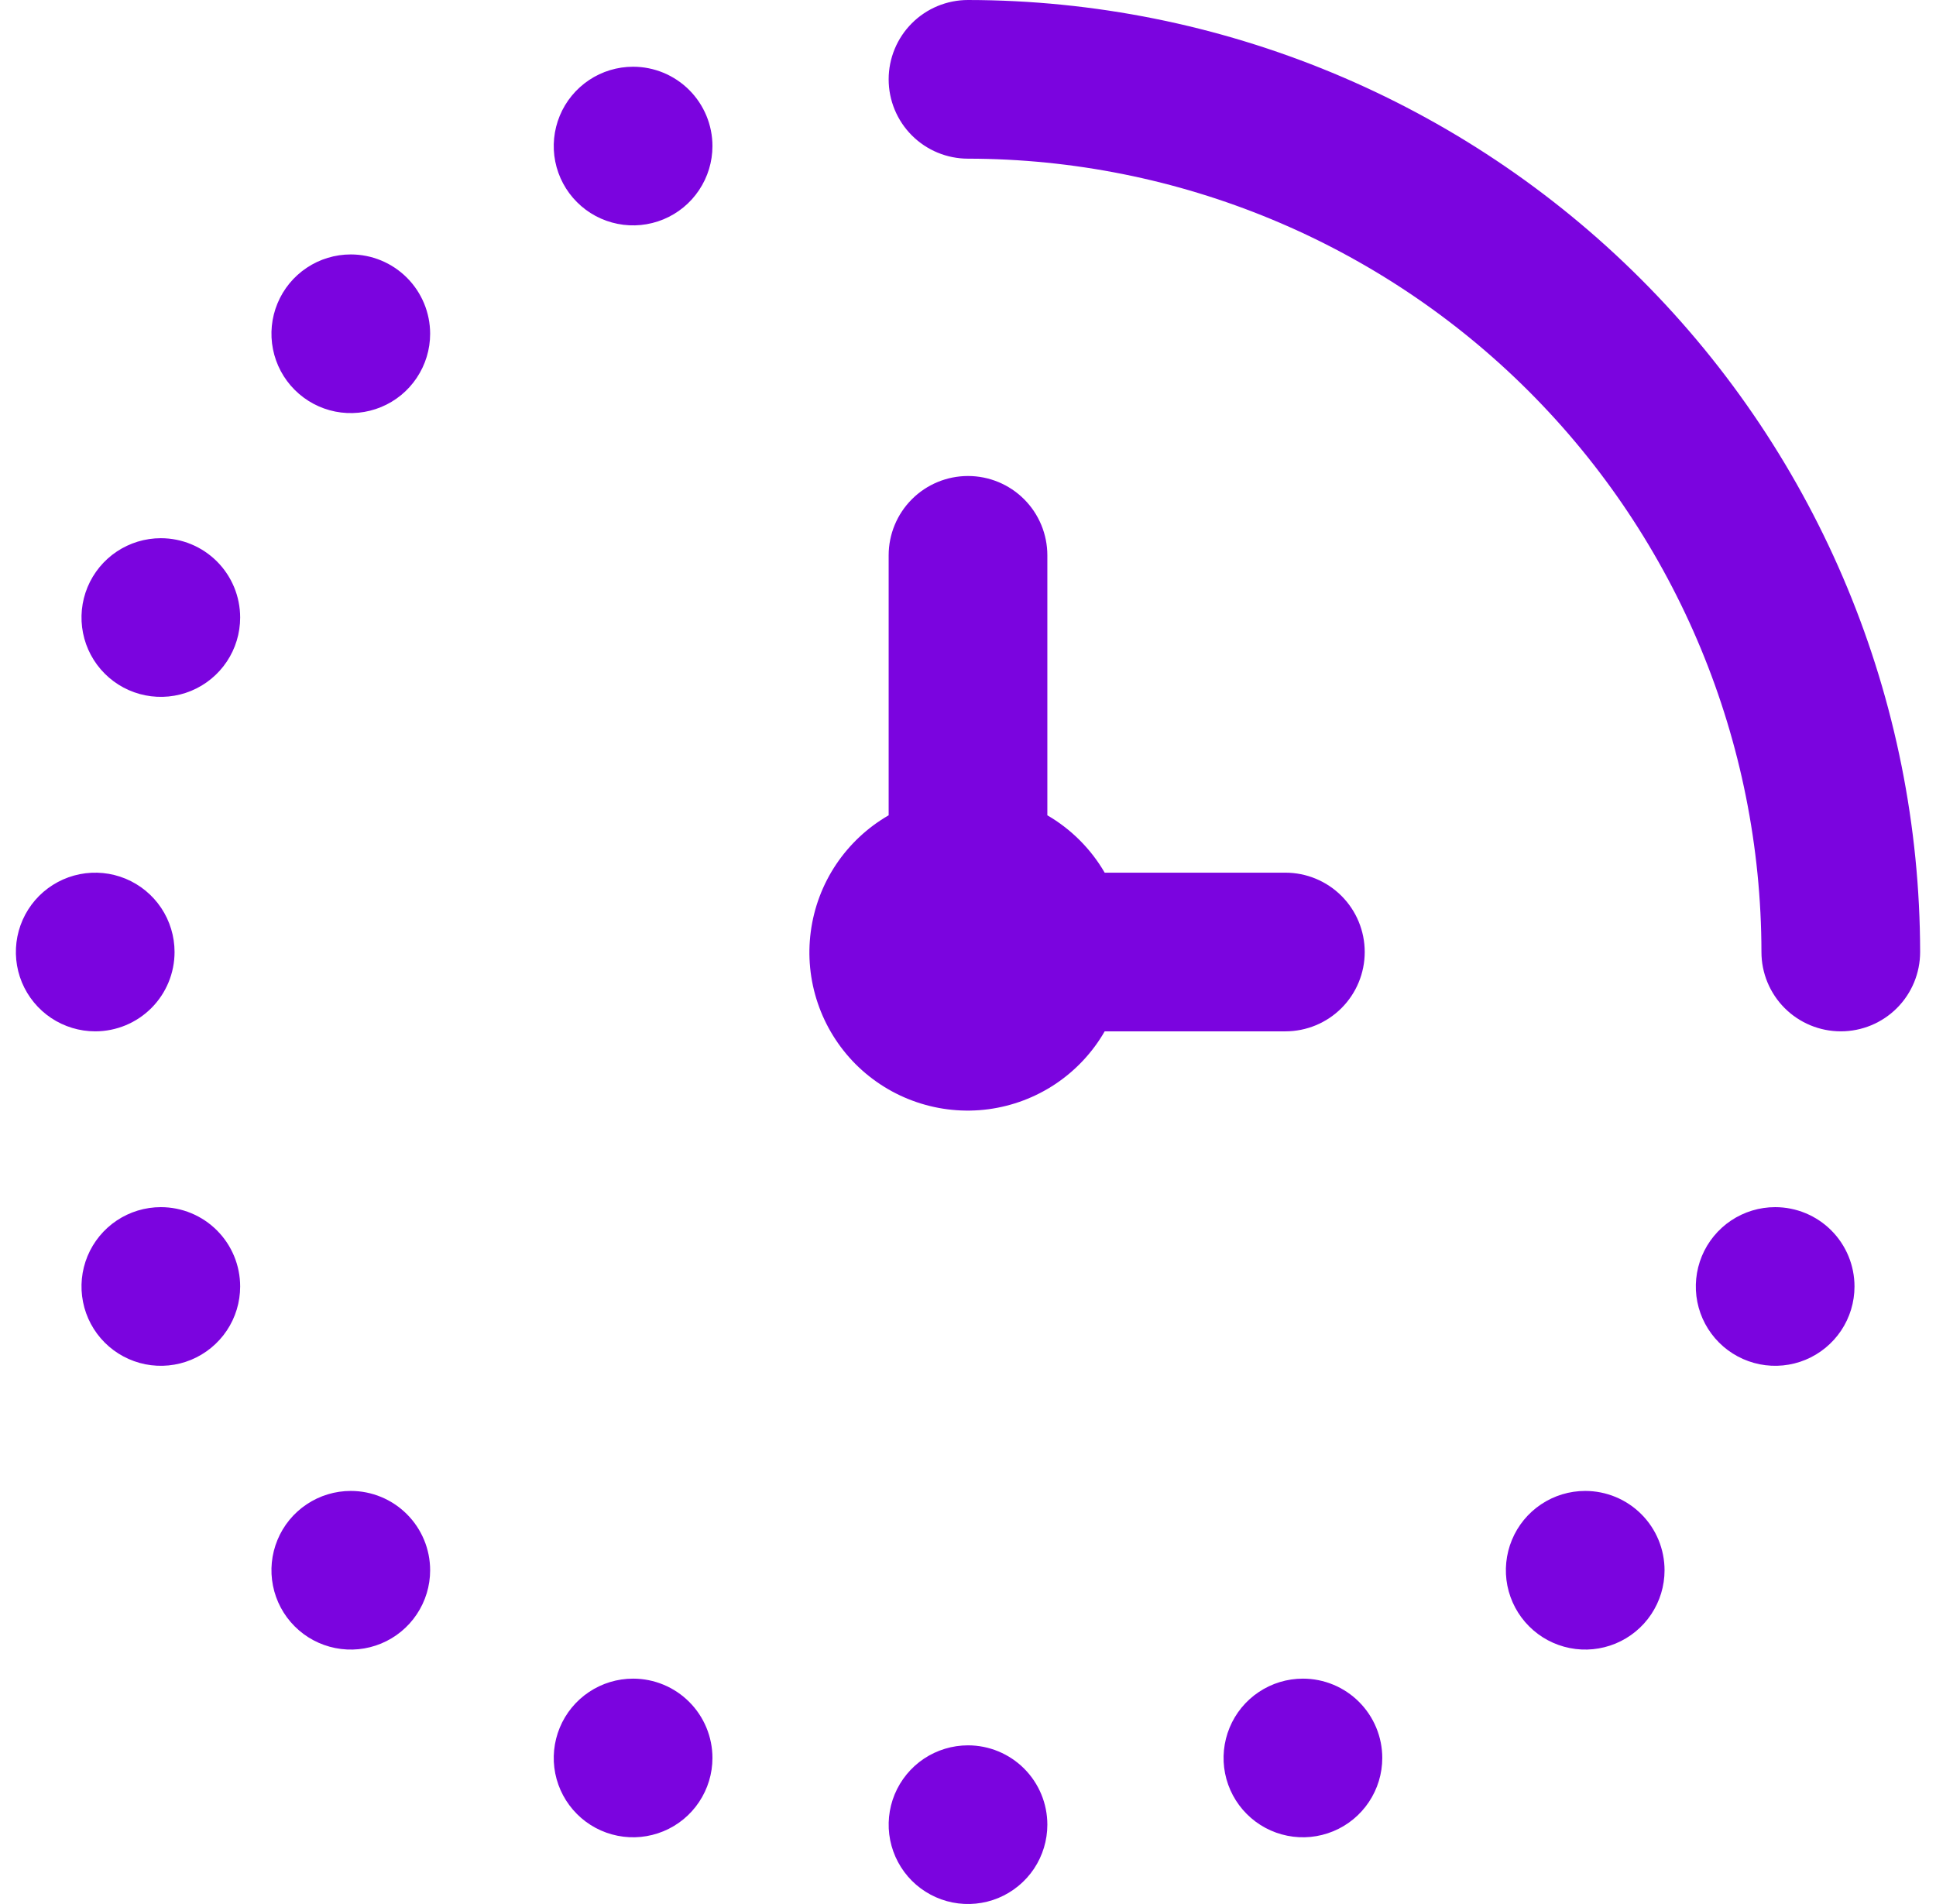 <svg width="61" height="60" viewBox="0 0 61 60" fill="none" xmlns="http://www.w3.org/2000/svg">
<g clip-path="url(#clip0_159_764)">
<path d="M60.5 30C60.5 30.663 60.237 31.299 59.768 31.768C59.299 32.237 58.663 32.5 58 32.5C57.337 32.5 56.701 32.237 56.232 31.768C55.763 31.299 55.5 30.663 55.5 30C55.493 23.372 52.856 17.017 48.17 12.33C43.483 7.644 37.128 5.007 30.5 5C29.837 5 29.201 4.737 28.732 4.268C28.263 3.799 28 3.163 28 2.5C28 1.837 28.263 1.201 28.732 0.732C29.201 0.263 29.837 0 30.5 0C38.454 0.009 46.08 3.172 51.704 8.796C57.328 14.421 60.491 22.046 60.5 30ZM40.5 32.5C41.163 32.5 41.799 32.237 42.268 31.768C42.737 31.299 43 30.663 43 30C43 29.337 42.737 28.701 42.268 28.232C41.799 27.763 41.163 27.5 40.5 27.5H34.807C34.372 26.751 33.749 26.128 33 25.692V17.5C33 16.837 32.737 16.201 32.268 15.732C31.799 15.263 31.163 15 30.5 15C29.837 15 29.201 15.263 28.732 15.732C28.263 16.201 28 16.837 28 17.5V25.692C27.337 26.074 26.771 26.604 26.345 27.239C25.919 27.875 25.646 28.601 25.546 29.359C25.445 30.117 25.521 30.889 25.767 31.613C26.012 32.338 26.422 32.996 26.962 33.538C27.504 34.078 28.162 34.488 28.887 34.733C29.611 34.979 30.383 35.055 31.141 34.955C31.899 34.854 32.625 34.581 33.261 34.155C33.896 33.729 34.426 33.163 34.807 32.5H40.5ZM5.067 16.96C4.573 16.96 4.09 17.107 3.679 17.381C3.267 17.656 2.947 18.047 2.758 18.503C2.569 18.96 2.519 19.463 2.616 19.948C2.712 20.433 2.95 20.878 3.3 21.228C3.649 21.577 4.095 21.816 4.58 21.912C5.065 22.008 5.567 21.959 6.024 21.77C6.481 21.581 6.871 21.26 7.146 20.849C7.421 20.438 7.567 19.954 7.567 19.46C7.567 18.797 7.304 18.161 6.835 17.692C6.366 17.223 5.731 16.96 5.067 16.96ZM5.5 30C5.5 29.506 5.353 29.022 5.079 28.611C4.804 28.2 4.414 27.88 3.957 27.69C3.5 27.501 2.997 27.452 2.512 27.548C2.027 27.645 1.582 27.883 1.232 28.232C0.883 28.582 0.645 29.027 0.548 29.512C0.452 29.997 0.501 30.5 0.69 30.957C0.88 31.413 1.2 31.804 1.611 32.079C2.022 32.353 2.506 32.5 3 32.5C3.663 32.5 4.299 32.237 4.768 31.768C5.237 31.299 5.5 30.663 5.5 30ZM30.5 55C30.006 55 29.522 55.147 29.111 55.421C28.7 55.696 28.38 56.087 28.19 56.543C28.001 57 27.952 57.503 28.048 57.988C28.145 58.473 28.383 58.918 28.732 59.268C29.082 59.617 29.527 59.855 30.012 59.952C30.497 60.048 31 59.999 31.457 59.81C31.913 59.62 32.304 59.3 32.579 58.889C32.853 58.478 33 57.995 33 57.5C33 56.837 32.737 56.201 32.268 55.732C31.799 55.263 31.163 55 30.5 55ZM11.053 8.018C10.558 8.018 10.075 8.164 9.664 8.439C9.252 8.714 8.932 9.104 8.743 9.561C8.554 10.018 8.504 10.52 8.601 11.005C8.697 11.49 8.935 11.936 9.285 12.285C9.634 12.635 10.08 12.873 10.565 12.97C11.05 13.066 11.552 13.016 12.009 12.827C12.466 12.638 12.857 12.318 13.131 11.906C13.406 11.495 13.553 11.012 13.553 10.518C13.553 9.854 13.289 9.219 12.82 8.75C12.351 8.281 11.716 8.018 11.053 8.018ZM19.948 2.103C19.453 2.103 18.97 2.249 18.559 2.524C18.148 2.799 17.827 3.189 17.638 3.646C17.449 4.103 17.399 4.605 17.495 5.09C17.592 5.575 17.83 6.021 18.18 6.37C18.529 6.72 18.975 6.958 19.46 7.054C19.945 7.151 20.447 7.101 20.904 6.912C21.361 6.723 21.752 6.403 22.026 5.991C22.301 5.58 22.448 5.097 22.448 4.603C22.448 3.939 22.184 3.304 21.715 2.835C21.246 2.366 20.61 2.103 19.948 2.103ZM5.067 38.04C4.573 38.04 4.09 38.187 3.679 38.461C3.267 38.736 2.947 39.127 2.758 39.583C2.569 40.04 2.519 40.543 2.616 41.028C2.712 41.513 2.95 41.958 3.3 42.308C3.649 42.657 4.095 42.895 4.58 42.992C5.065 43.088 5.567 43.039 6.024 42.85C6.481 42.66 6.871 42.34 7.146 41.929C7.421 41.518 7.567 41.035 7.567 40.54C7.567 39.877 7.304 39.241 6.835 38.772C6.366 38.303 5.731 38.04 5.067 38.04ZM11.053 46.983C10.558 46.983 10.075 47.129 9.664 47.404C9.252 47.678 8.932 48.069 8.743 48.526C8.554 48.983 8.504 49.485 8.601 49.97C8.697 50.455 8.935 50.901 9.285 51.25C9.634 51.6 10.08 51.838 10.565 51.934C11.05 52.031 11.552 51.981 12.009 51.792C12.466 51.603 12.857 51.282 13.131 50.871C13.406 50.46 13.553 49.977 13.553 49.483C13.553 48.819 13.289 48.184 12.82 47.715C12.351 47.246 11.716 46.983 11.053 46.983ZM19.948 52.898C19.453 52.898 18.97 53.044 18.559 53.319C18.148 53.593 17.827 53.984 17.638 54.441C17.449 54.898 17.399 55.4 17.495 55.885C17.592 56.37 17.83 56.816 18.18 57.165C18.529 57.515 18.975 57.753 19.46 57.849C19.945 57.946 20.447 57.896 20.904 57.707C21.361 57.518 21.752 57.198 22.026 56.786C22.301 56.375 22.448 55.892 22.448 55.398C22.448 54.734 22.184 54.099 21.715 53.63C21.246 53.161 20.61 52.898 19.948 52.898ZM55.932 38.04C55.438 38.04 54.955 38.187 54.544 38.461C54.133 38.736 53.812 39.127 53.623 39.583C53.434 40.04 53.384 40.543 53.48 41.028C53.577 41.513 53.815 41.958 54.165 42.308C54.514 42.657 54.96 42.895 55.445 42.992C55.93 43.088 56.432 43.039 56.889 42.85C57.346 42.66 57.736 42.34 58.011 41.929C58.286 41.518 58.432 41.035 58.432 40.54C58.432 39.877 58.169 39.241 57.7 38.772C57.231 38.303 56.596 38.04 55.932 38.04ZM49.947 46.983C49.453 46.983 48.97 47.129 48.559 47.404C48.148 47.678 47.827 48.069 47.638 48.526C47.449 48.983 47.399 49.485 47.495 49.97C47.592 50.455 47.83 50.901 48.18 51.25C48.529 51.6 48.975 51.838 49.46 51.934C49.945 52.031 50.447 51.981 50.904 51.792C51.361 51.603 51.752 51.282 52.026 50.871C52.301 50.46 52.447 49.977 52.447 49.483C52.447 48.819 52.184 48.184 51.715 47.715C51.246 47.246 50.611 46.983 49.947 46.983ZM41.053 52.898C40.558 52.898 40.075 53.044 39.664 53.319C39.252 53.593 38.932 53.984 38.743 54.441C38.554 54.898 38.504 55.4 38.6 55.885C38.697 56.37 38.935 56.816 39.285 57.165C39.634 57.515 40.08 57.753 40.565 57.849C41.05 57.946 41.552 57.896 42.009 57.707C42.466 57.518 42.856 57.198 43.131 56.786C43.406 56.375 43.553 55.892 43.553 55.398C43.553 54.734 43.289 54.099 42.82 53.63C42.351 53.161 41.715 52.898 41.053 52.898Z" fill="#7B04DF"/>
</g>
<defs>
<clipPath id="clip0_159_764">
<rect width="60" height="60" fill="white" transform="translate(0.5)"/>
</clipPath>
</defs>
</svg>
